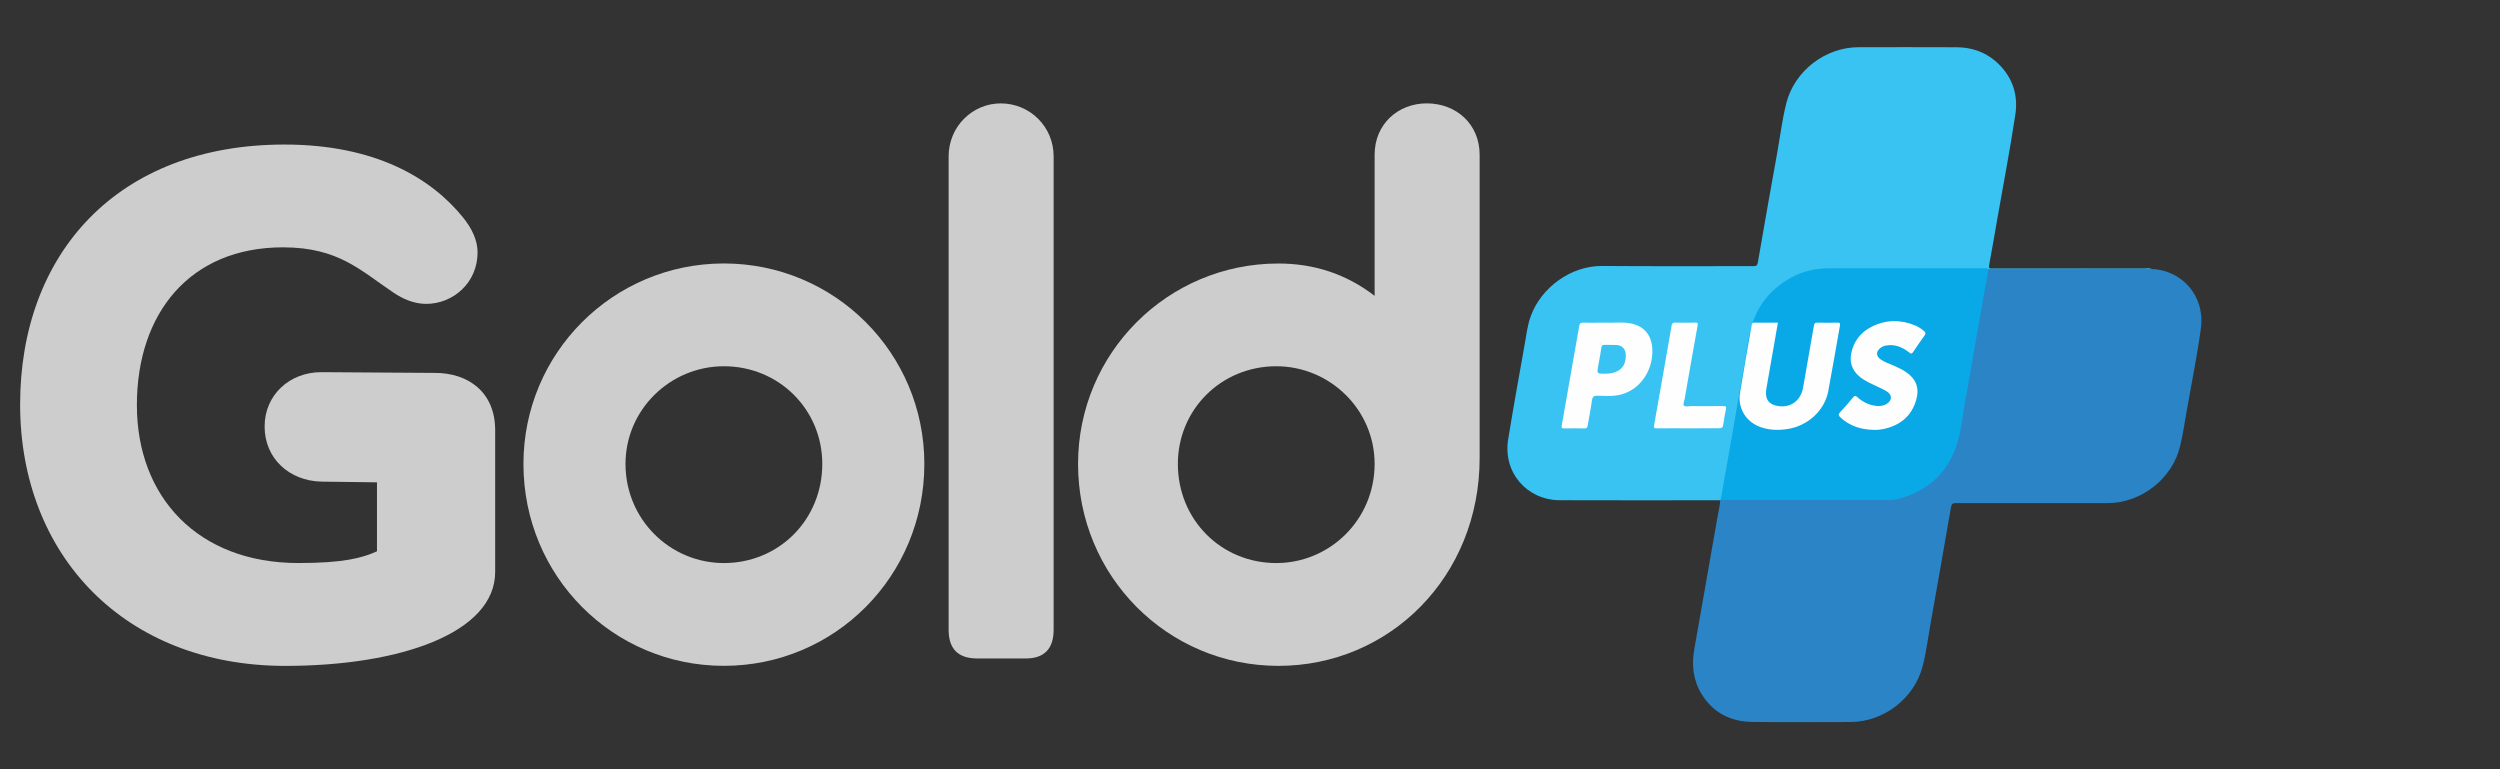 <?xml version="1.0" encoding="utf-8"?>
<!-- Generator: Adobe Illustrator 16.0.0, SVG Export Plug-In . SVG Version: 6.00 Build 0)  -->
<!DOCTYPE svg PUBLIC "-//W3C//DTD SVG 1.1//EN" "http://www.w3.org/Graphics/SVG/1.1/DTD/svg11.dtd">
<svg version="1.1" id="Calque_1" xmlns="http://www.w3.org/2000/svg" xmlns:xlink="http://www.w3.org/1999/xlink" x="0px" y="0px"
	 width="104px" height="32px" viewBox="0 0 104 32" enable-background="new 0 0 104 32" xml:space="preserve">
<rect x="0" y="0" width="104" height="32" fill="#333333" stroke="none"/>
<g>
	<path fill="#CDCDCD" d="M20.599,17.895v5.896c0,2.535-3.94,3.91-8.736,3.91c-6.658,0-11.026-4.582-11.026-10.875
		c0-6.261,4.032-10.813,10.997-10.813c3.787,0,6.109,1.405,7.421,3.024c0.397,0.487,0.612,0.978,0.612,1.466
		c0,1.252-1.009,2.138-2.139,2.138c-0.519,0-0.978-0.214-1.344-0.458c-1.375-0.918-2.292-1.894-4.612-1.894
		c-3.879,0-6.078,2.749-6.078,6.565c0,3.818,2.535,6.568,6.719,6.568c1.894,0,2.658-0.213,3.269-0.488v-2.869l-2.321-0.03
		c-1.313-0.032-2.353-0.949-2.353-2.293c0-1.313,1.039-2.26,2.353-2.26l4.734,0.031C19.469,15.511,20.599,16.305,20.599,17.895z"/>
	<path fill="#CDCDCD" d="M21.775,19.299c0-4.612,3.727-8.339,8.339-8.339c4.612,0,8.339,3.727,8.339,8.339
		c0,4.676-3.727,8.4-8.339,8.4C25.502,27.699,21.775,23.975,21.775,19.299z M34.207,19.299c0-2.261-1.802-4.063-4.093-4.063
		c-2.229,0-4.093,1.802-4.093,4.063c0,2.321,1.864,4.124,4.093,4.124C32.404,23.423,34.207,21.62,34.207,19.299z"/>
	<path fill="#CDCDCD" d="M39.463,6.501c0-1.222,0.979-2.2,2.168-2.2c1.221,0,2.2,0.979,2.2,2.2v19.7
		c0,0.794-0.396,1.191-1.161,1.191h-2.016c-0.795,0-1.191-0.397-1.191-1.191V6.501z"/>
	<path fill="#CDCDCD" d="M61.553,6.439v12.616c0,4.948-3.758,8.645-8.371,8.645c-4.612,0-8.335-3.727-8.335-8.4
		c0-4.612,3.726-8.338,8.335-8.338c1.467,0,2.813,0.428,4.002,1.345V6.439c0-1.282,0.979-2.139,2.17-2.139
		C60.574,4.301,61.553,5.156,61.553,6.439z M57.184,19.299c0-2.261-1.863-4.063-4.092-4.063c-2.292,0-4.093,1.802-4.093,4.063
		c0,2.321,1.802,4.124,4.093,4.124C55.32,23.423,57.184,21.62,57.184,19.299z"/>
</g>
<g>
	<path fill="#2A84C6" d="M89.498,11.186c1.254,0.051,2.246,1.102,2.057,2.489c-0.158,1.152-0.391,2.294-0.592,3.439
		c-0.084,0.479-0.154,0.964-0.268,1.437c-0.324,1.366-1.623,2.379-3.023,2.379c-2.1,0.002-4.201,0.002-6.301,0
		c-0.129,0-0.184,0.021-0.209,0.166c-0.271,1.581-0.553,3.161-0.832,4.738c-0.113,0.625-0.188,1.258-0.346,1.872
		c-0.344,1.349-1.625,2.33-3.012,2.33c-1.359,0-2.72,0.013-4.08-0.004c-0.898-0.011-1.627-0.378-2.105-1.159
		c-0.352-0.571-0.42-1.201-0.307-1.854c0.319-1.826,0.643-3.654,0.963-5.482c0.045-0.243,0.102-0.48,0.117-0.729
		c0.006-0.007,0.014-0.015,0.018-0.021c0.082-0.046,0.174-0.029,0.264-0.029c2.193-0.002,4.389-0.004,6.582-0.002
		c0.773,0.002,1.416-0.31,1.98-0.807c0.619-0.548,0.947-1.242,1.086-2.058c0.367-2.174,0.762-4.343,1.143-6.514
		c0.016-0.079,0.008-0.175,0.115-0.202c2.191-0.001,4.385-0.001,6.576,0C89.383,11.177,89.441,11.169,89.498,11.186z"/>
	<path fill="#38C3F3" d="M89.498,11.186c-0.059,0.002-0.115,0.005-0.172,0.005c-2.203,0.002-4.406,0.002-6.605,0.002
		c-0.051,0.019-0.104,0.016-0.156,0.016c-2.174-0.002-4.35-0.003-6.522,0c-1.571,0.002-2.935,1.161-3.205,2.707
		c-0.387,2.214-0.778,4.427-1.168,6.643c-0.017,0.086-0.021,0.178-0.09,0.246c-0.004,0.004-0.011,0.004-0.019,0.006
		c-2.227,0-4.453,0.008-6.678-0.002c-1.377-0.007-2.363-1.168-2.145-2.524c0.213-1.312,0.451-2.623,0.684-3.932
		c0.072-0.407,0.117-0.819,0.262-1.213c0.424-1.158,1.646-2.089,2.974-2.076c2.09,0.019,4.18,0.003,6.271,0.008
		c0.125,0,0.178-0.021,0.198-0.16c0.265-1.529,0.533-3.057,0.81-4.584c0.121-0.68,0.205-1.369,0.375-2.04
		c0.336-1.335,1.625-2.324,3-2.324c1.358-0.001,2.719-0.005,4.08,0.002c0.612,0.003,1.17,0.185,1.637,0.593
		c0.664,0.583,0.936,1.34,0.811,2.193c-0.219,1.456-0.5,2.902-0.752,4.353c-0.113,0.642-0.219,1.281-0.34,1.922
		c-0.023,0.128,0.006,0.16,0.125,0.146c0.031-0.004,0.062,0,0.094,0c2.086,0,4.17-0.001,6.256,0
		C89.311,11.166,89.406,11.149,89.498,11.186z"/>
	<path fill="#09A9E7" d="M71.578,20.802c0.174-0.976,0.348-1.948,0.518-2.925c0.154-0.874,0.289-1.75,0.455-2.622
		c0.119-0.628,0.166-1.275,0.379-1.885c0.281-0.799,0.818-1.392,1.551-1.808c0.521-0.293,1.082-0.404,1.677-0.402
		c2.114,0.003,4.231,0.001,6.35,0.001c0.072,0,0.147-0.016,0.216,0.031c-0.084,0.456-0.166,0.912-0.248,1.37
		c-0.101,0.57-0.199,1.141-0.3,1.71c-0.133,0.754-0.254,1.513-0.399,2.266c-0.133,0.688-0.17,1.405-0.41,2.069
		c-0.414,1.145-1.246,1.85-2.418,2.153c-0.131,0.032-0.266,0.044-0.404,0.044C76.219,20.802,73.9,20.802,71.578,20.802z"/>
	<path fill="#FEFEFE" d="M66.816,13.423c0.283,0.016,0.633-0.036,0.977,0.022c0.543,0.093,0.873,0.425,0.934,0.97
		c0.094,0.813-0.373,1.763-1.313,2.003c-0.317,0.081-0.644,0.048-0.966,0.044c-0.145-0.001-0.198,0.035-0.221,0.185
		c-0.047,0.349-0.119,0.693-0.176,1.041c-0.016,0.096-0.047,0.14-0.154,0.135c-0.276-0.01-0.553-0.006-0.83,0
		c-0.104,0.001-0.114-0.032-0.098-0.125c0.244-1.383,0.486-2.766,0.729-4.15c0.017-0.092,0.052-0.127,0.148-0.124
		C66.148,13.428,66.449,13.423,66.816,13.423z"/>
	<path fill="#FEFEFE" d="M70.232,17.818c-0.437,0-0.871-0.004-1.308,0.002c-0.112,0.002-0.133-0.024-0.112-0.139
		c0.246-1.375,0.485-2.75,0.725-4.125c0.018-0.094,0.045-0.141,0.154-0.136c0.277,0.008,0.553,0.006,0.83,0
		c0.096-0.002,0.117,0.017,0.1,0.118c-0.178,0.977-0.346,1.954-0.518,2.93c-0.006,0.036-0.01,0.071-0.017,0.106
		c-0.019,0.102-0.08,0.237-0.037,0.294c0.06,0.072,0.201,0.023,0.308,0.025c0.438,0.002,0.881,0.006,1.32-0.002
		c0.127-0.002,0.145,0.037,0.12,0.147c-0.045,0.206-0.079,0.413-0.108,0.62c-0.017,0.115-0.056,0.162-0.183,0.158
		C71.082,17.814,70.658,17.818,70.232,17.818z"/>
	<path fill="#FEFEFE" d="M73.961,13.423c-0.16,0.909-0.316,1.8-0.471,2.692c-0.016,0.085-0.027,0.173-0.025,0.26
		c0.004,0.254,0.139,0.424,0.385,0.49c0.578,0.156,1.06-0.159,1.16-0.748c0.145-0.856,0.303-1.713,0.449-2.569
		c0.016-0.093,0.043-0.129,0.141-0.126c0.281,0.006,0.564,0.006,0.848,0c0.095-0.002,0.109,0.03,0.095,0.116
		c-0.164,0.91-0.315,1.824-0.487,2.731c-0.154,0.815-0.859,1.456-1.703,1.579c-0.359,0.055-0.715,0.049-1.063-0.063
		c-0.644-0.207-1.015-0.789-0.904-1.455c0.15-0.934,0.32-1.863,0.482-2.796c0.012-0.063,0.021-0.113,0.108-0.113
		C73.295,13.428,73.617,13.423,73.961,13.423z"/>
	<path fill="#FEFEFE" d="M77.943,17.882c-0.521-0.009-0.986-0.155-1.377-0.514c-0.082-0.073-0.104-0.127-0.017-0.22
		c0.188-0.196,0.363-0.404,0.537-0.613c0.062-0.073,0.095-0.09,0.175-0.018c0.217,0.196,0.471,0.328,0.764,0.366
		c0.156,0.021,0.307,0.007,0.445-0.071c0.248-0.143,0.26-0.382,0.02-0.53c-0.133-0.084-0.279-0.147-0.422-0.214
		c-0.205-0.096-0.412-0.187-0.598-0.315c-0.437-0.306-0.576-0.711-0.416-1.221c0.137-0.44,0.426-0.756,0.834-0.954
		c0.592-0.288,1.192-0.287,1.799-0.032c0.133,0.056,0.248,0.138,0.358,0.23c0.07,0.06,0.07,0.106,0.017,0.179
		c-0.164,0.229-0.324,0.46-0.48,0.693c-0.051,0.076-0.084,0.073-0.152,0.019c-0.289-0.225-0.604-0.362-0.979-0.292
		c-0.084,0.017-0.158,0.048-0.226,0.1c-0.188,0.146-0.188,0.341,0.014,0.479c0.16,0.112,0.349,0.173,0.525,0.25
		c0.182,0.082,0.365,0.16,0.529,0.276c0.416,0.286,0.561,0.659,0.424,1.146c-0.195,0.698-0.686,1.078-1.377,1.224
		C78.211,17.874,78.078,17.891,77.943,17.882z"/>
	<path fill="#38C3F3" d="M66.764,15.546c-0.338,0-0.338,0-0.275-0.343c0.046-0.245,0.091-0.492,0.128-0.741
		c0.012-0.089,0.045-0.121,0.137-0.116c0.158,0.006,0.315-0.003,0.476,0.005c0.248,0.01,0.395,0.163,0.403,0.412
		C67.65,15.269,67.344,15.546,66.764,15.546z"/>
</g>
</svg>
